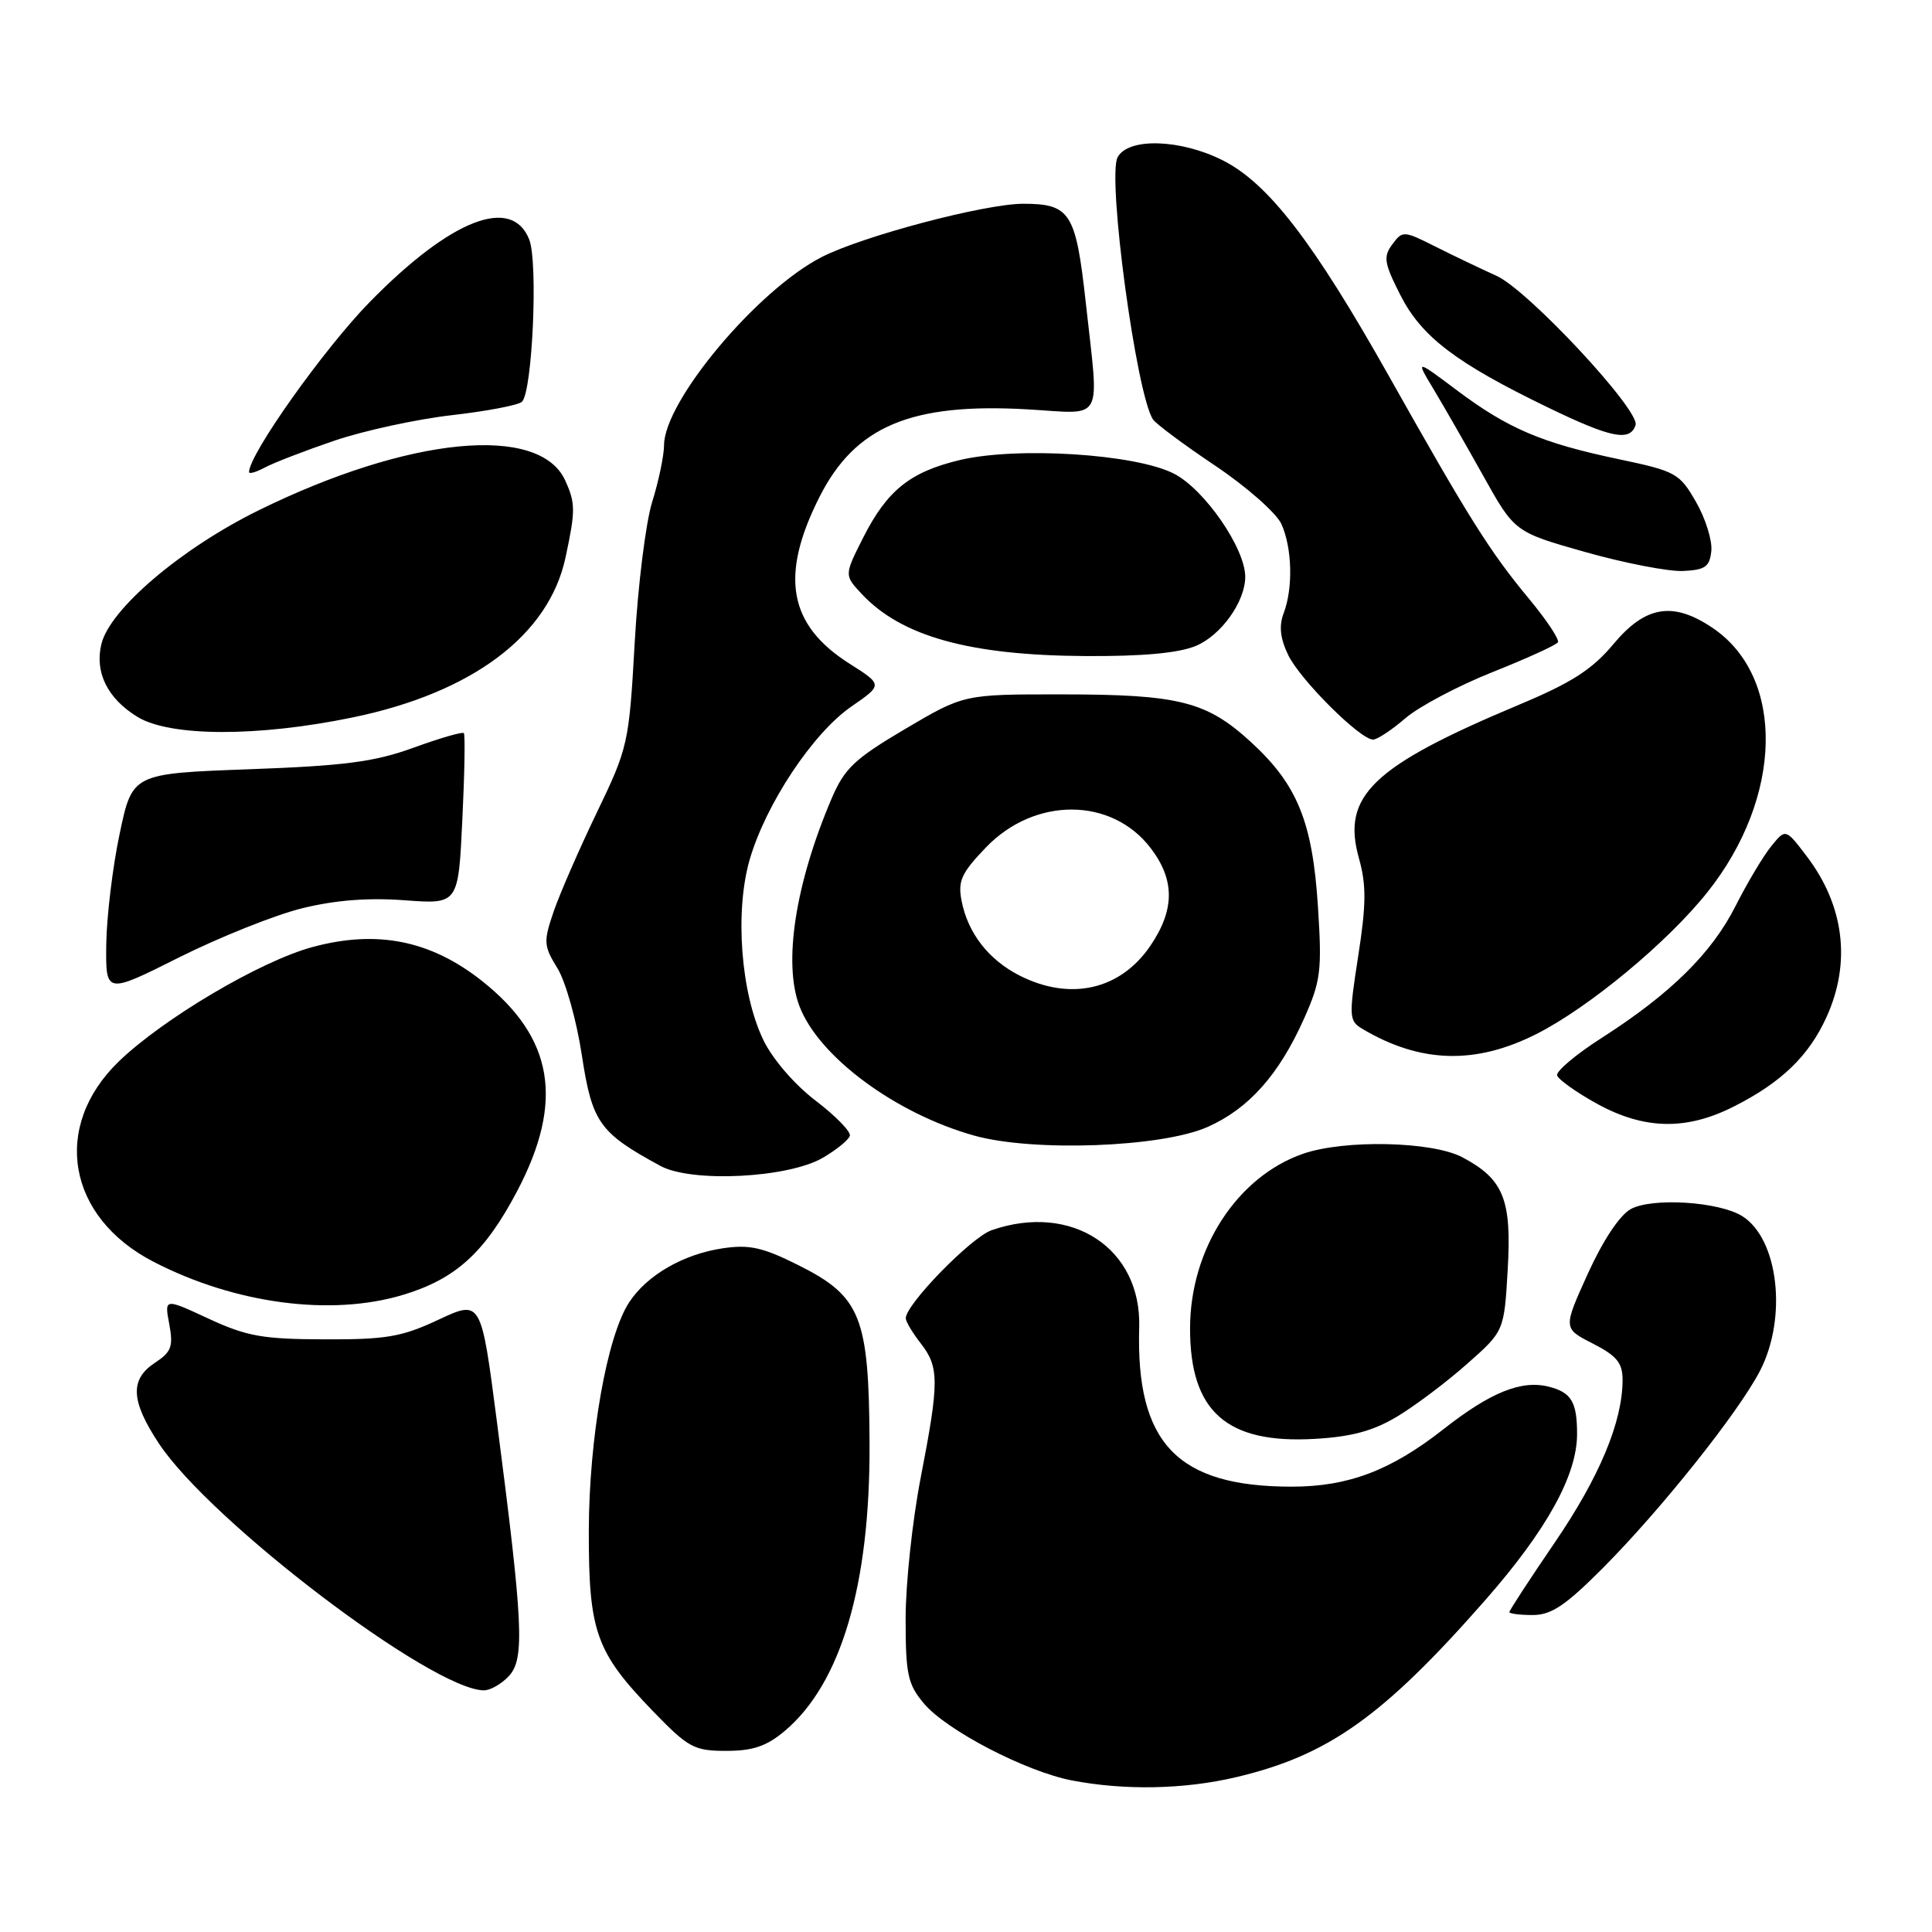 <?xml version="1.0" encoding="UTF-8" standalone="no"?>
<!DOCTYPE svg PUBLIC "-//W3C//DTD SVG 1.1//EN" "http://www.w3.org/Graphics/SVG/1.1/DTD/svg11.dtd" >
<svg xmlns="http://www.w3.org/2000/svg" xmlns:xlink="http://www.w3.org/1999/xlink" version="1.1" viewBox="0 0 256 256">
 <g >
 <path fill="currentColor"
d=" M 163.77 235.49 C 176.01 232.61 183.26 227.45 196.81 212.02 C 204.96 202.73 208.98 195.45 208.97 190.00 C 208.97 185.76 208.21 184.50 205.21 183.74 C 201.59 182.83 197.48 184.49 191.25 189.39 C 184.28 194.86 178.62 197.00 171.12 196.99 C 155.99 196.98 150.50 191.23 150.95 175.88 C 151.26 165.41 142.00 159.32 131.39 163.01 C 128.67 163.96 119.97 172.89 120.02 174.69 C 120.03 175.13 120.92 176.62 122.00 178.00 C 124.46 181.15 124.46 183.09 122.00 195.79 C 120.90 201.44 120.00 209.85 120.00 214.46 C 120.00 221.89 120.28 223.18 122.44 225.74 C 125.41 229.27 135.88 234.72 142.00 235.91 C 148.98 237.26 156.90 237.11 163.77 235.49 Z  M 103.97 229.37 C 111.45 223.08 115.31 210.00 115.22 191.24 C 115.14 174.45 114.08 171.79 105.77 167.63 C 101.05 165.27 99.28 164.88 95.74 165.41 C 90.53 166.19 85.72 168.97 83.37 172.56 C 80.42 177.05 78.05 190.51 78.02 202.85 C 78.00 216.24 78.95 218.90 86.53 226.75 C 91.22 231.59 91.97 232.00 96.23 232.00 C 99.76 232.00 101.58 231.38 103.97 229.37 Z  M 67.47 222.04 C 69.54 219.75 69.31 215.08 65.84 188.36 C 63.75 172.23 63.75 172.23 58.12 174.86 C 53.26 177.14 51.21 177.50 43.00 177.47 C 34.81 177.45 32.69 177.07 27.64 174.73 C 21.78 172.01 21.78 172.01 22.43 175.46 C 22.98 178.42 22.71 179.14 20.54 180.57 C 17.18 182.77 17.32 185.63 21.06 191.28 C 27.91 201.62 57.21 223.88 64.10 223.98 C 64.97 223.99 66.49 223.12 67.47 222.04 Z  M 212.41 207.75 C 220.13 199.99 230.37 187.13 233.21 181.64 C 236.86 174.57 235.65 164.14 230.85 161.14 C 227.77 159.22 218.96 158.66 216.10 160.20 C 214.63 161.00 212.42 164.32 210.40 168.76 C 207.11 176.02 207.11 176.02 211.06 178.03 C 214.23 179.65 215.00 180.59 215.00 182.84 C 215.00 188.38 211.95 195.69 206.03 204.37 C 202.71 209.23 200.00 213.39 200.00 213.61 C 200.00 213.82 201.39 214.00 203.09 214.00 C 205.56 214.00 207.45 212.73 212.41 207.75 Z  M 185.18 187.67 C 187.55 186.24 191.71 183.11 194.40 180.72 C 199.31 176.38 199.31 176.38 199.78 168.21 C 200.32 158.91 199.23 156.23 193.74 153.33 C 189.74 151.23 178.14 150.98 172.66 152.88 C 163.91 155.92 157.70 165.50 157.69 176.00 C 157.67 187.02 162.52 191.33 174.18 190.66 C 179.12 190.38 181.97 189.60 185.18 187.67 Z  M 53.39 171.58 C 60.38 169.48 64.24 165.97 68.53 157.82 C 74.78 145.93 73.36 137.49 63.84 129.96 C 57.04 124.59 49.94 123.18 41.40 125.49 C 34.51 127.35 21.64 134.96 15.75 140.64 C 6.80 149.28 8.89 161.30 20.38 167.21 C 31.16 172.77 43.86 174.45 53.39 171.58 Z  M 109.03 153.41 C 110.85 152.35 112.46 151.04 112.61 150.49 C 112.76 149.95 110.71 147.85 108.07 145.84 C 105.29 143.72 102.38 140.35 101.16 137.83 C 98.16 131.64 97.34 120.79 99.34 113.89 C 101.49 106.51 107.71 97.14 112.81 93.62 C 116.98 90.74 116.98 90.74 112.55 87.93 C 104.48 82.81 103.31 76.31 108.57 65.88 C 113.31 56.48 120.69 53.36 136.13 54.24 C 146.47 54.83 145.65 56.34 143.86 40.00 C 142.55 28.17 141.81 27.00 135.56 27.00 C 130.48 27.01 114.35 31.27 108.90 34.05 C 100.37 38.40 88.01 53.14 87.99 58.99 C 87.98 60.37 87.28 63.75 86.42 66.50 C 85.56 69.25 84.52 77.65 84.10 85.17 C 83.35 98.50 83.23 99.05 79.08 107.67 C 76.74 112.53 74.17 118.43 73.36 120.79 C 72.00 124.78 72.03 125.32 73.86 128.29 C 74.95 130.06 76.41 135.25 77.10 139.84 C 78.46 148.75 79.42 150.10 87.51 154.49 C 91.65 156.74 104.43 156.10 109.03 153.41 Z  M 160.03 149.32 C 165.47 146.90 169.46 142.42 172.78 135.00 C 175.01 130.00 175.18 128.65 174.64 120.20 C 173.92 108.90 171.92 103.98 165.76 98.33 C 159.87 92.93 156.23 92.01 140.61 92.01 C 127.72 92.00 127.72 92.00 119.94 96.59 C 113.21 100.57 111.90 101.81 110.18 105.84 C 105.38 117.11 103.76 127.60 105.93 133.32 C 108.47 140.01 118.66 147.55 129.08 150.47 C 136.90 152.66 153.97 152.03 160.03 149.32 Z  M 229.78 146.60 C 236.06 143.42 239.69 139.91 242.03 134.75 C 245.31 127.52 244.37 119.98 239.38 113.43 C 236.60 109.78 236.60 109.78 234.69 112.14 C 233.64 113.43 231.52 116.99 229.98 120.03 C 226.82 126.30 221.37 131.67 212.26 137.51 C 208.83 139.70 206.16 141.95 206.33 142.50 C 206.50 143.05 208.86 144.73 211.57 146.23 C 217.86 149.70 223.45 149.82 229.78 146.60 Z  M 203.59 137.01 C 210.55 133.49 220.97 124.85 226.25 118.21 C 236.24 105.66 236.58 89.79 227.00 83.25 C 221.73 79.66 218.07 80.23 213.81 85.32 C 210.98 88.71 208.28 90.45 201.28 93.38 C 181.83 101.54 177.75 105.45 180.06 113.70 C 181.06 117.28 181.04 119.80 179.97 126.68 C 178.71 134.81 178.74 135.28 180.57 136.36 C 188.23 140.89 195.52 141.09 203.59 137.01 Z  M 40.00 120.36 C 44.40 119.27 48.79 118.93 53.61 119.29 C 60.73 119.82 60.73 119.82 61.26 108.66 C 61.56 102.52 61.65 97.34 61.46 97.14 C 61.27 96.94 58.27 97.81 54.81 99.07 C 49.64 100.95 45.69 101.47 33.02 101.93 C 17.53 102.50 17.53 102.50 15.85 110.50 C 14.92 114.90 14.13 121.48 14.08 125.12 C 14.00 131.74 14.00 131.74 23.75 126.85 C 29.11 124.17 36.42 121.25 40.00 120.36 Z  M 186.22 95.17 C 188.02 93.62 193.22 90.87 197.76 89.06 C 202.31 87.25 206.21 85.47 206.43 85.11 C 206.66 84.74 204.93 82.15 202.60 79.34 C 197.43 73.11 194.66 68.71 184.01 49.78 C 174.02 32.04 168.06 24.30 162.03 21.25 C 156.42 18.42 149.49 18.21 148.09 20.84 C 146.68 23.46 150.57 52.29 152.78 55.58 C 153.17 56.17 156.89 58.94 161.04 61.72 C 165.18 64.50 169.12 67.97 169.79 69.43 C 171.22 72.59 171.36 77.92 170.09 81.26 C 169.45 82.95 169.63 84.59 170.70 86.81 C 172.30 90.10 180.23 98.00 181.94 98.00 C 182.49 98.00 184.41 96.73 186.22 95.17 Z  M 46.70 95.07 C 62.57 91.80 72.72 84.18 74.93 73.89 C 76.27 67.65 76.26 66.67 74.89 63.66 C 71.47 56.15 54.12 57.85 34.23 67.64 C 23.99 72.69 14.58 80.69 13.44 85.32 C 12.52 89.08 14.24 92.57 18.23 95.00 C 22.55 97.63 34.16 97.66 46.70 95.07 Z  M 158.47 85.58 C 161.81 84.18 165.00 79.72 165.00 76.43 C 165.00 72.65 159.60 64.83 155.55 62.76 C 150.44 60.14 134.71 59.15 127.13 60.97 C 120.59 62.54 117.55 64.98 114.39 71.21 C 111.86 76.22 111.86 76.22 114.18 78.70 C 119.44 84.33 128.47 86.84 143.78 86.93 C 151.40 86.98 156.17 86.54 158.47 85.58 Z  M 226.76 73.00 C 226.90 71.62 225.99 68.70 224.73 66.51 C 222.55 62.71 222.08 62.44 214.47 60.84 C 204.29 58.70 199.81 56.79 193.04 51.71 C 187.57 47.61 187.57 47.61 189.95 51.56 C 191.25 53.73 194.21 58.88 196.51 63.00 C 200.69 70.50 200.69 70.50 210.10 73.16 C 215.27 74.62 221.07 75.74 223.00 75.66 C 225.95 75.52 226.54 75.11 226.76 73.00 Z  M 44.34 58.38 C 48.24 57.06 55.24 55.54 59.89 55.01 C 64.54 54.48 68.72 53.68 69.17 53.23 C 70.55 51.85 71.31 34.78 70.13 31.75 C 67.83 25.89 59.74 29.05 49.00 40.01 C 42.94 46.20 33.00 60.20 33.00 62.55 C 33.00 62.84 33.96 62.56 35.13 61.93 C 36.29 61.31 40.44 59.71 44.34 58.38 Z  M 216.72 56.33 C 217.36 54.41 202.49 38.45 198.30 36.55 C 196.21 35.61 192.56 33.86 190.19 32.67 C 185.99 30.56 185.84 30.55 184.49 32.38 C 183.27 34.02 183.40 34.85 185.54 39.07 C 188.35 44.62 192.92 48.10 205.19 54.03 C 213.48 58.04 215.99 58.54 216.72 56.33 Z  M 135.07 129.25 C 130.98 127.16 128.25 123.64 127.42 119.39 C 126.90 116.74 127.37 115.70 130.65 112.28 C 137.11 105.56 147.31 105.61 152.47 112.38 C 155.69 116.59 155.68 120.54 152.43 125.32 C 148.45 131.18 141.80 132.68 135.07 129.25 Z "/>
</g>
</svg>